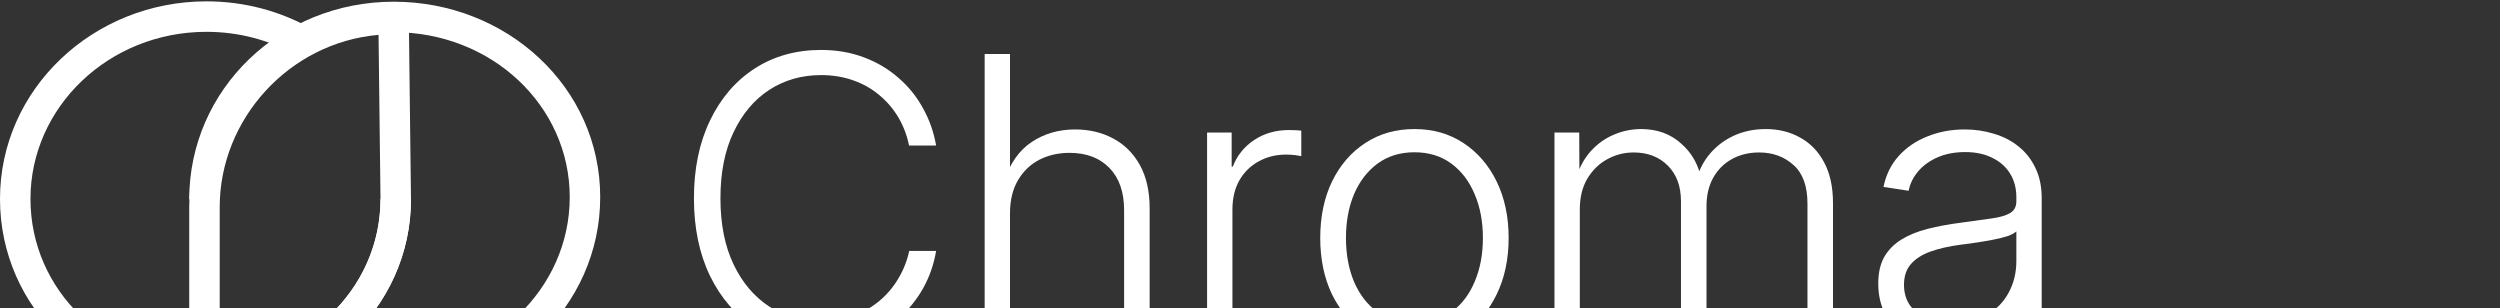 <svg preserveAspectRatio="xMidYMid" viewBox="0 0 1136 140" fill="none" xmlns="http://www.w3.org/2000/svg">
<rect x="0" y="0" width="1136" height="140" fill="#333333" stroke="none"/>
<path fill-rule="evenodd" clip-rule="evenodd" d="M178.897 14.623C134.502 14.623 99.834 48.832 99.834 90.552H85.987C85.987 40.757 127.29 0.777 178.897 0.777C230.299 0.777 272.735 39.608 272.735 89.599C272.735 139.488 230.406 179.374 178.898 179.374C161.409 179.374 145.006 174.791 130.958 166.79L137.81 154.759C149.802 161.588 163.848 165.528 178.898 165.528C223.391 165.528 258.889 131.224 258.889 89.599C258.889 48.075 223.499 14.623 178.897 14.623Z" fill="white"/>
<path fill-rule="evenodd" clip-rule="evenodd" d="M93.838 14.461C49.344 14.461 13.846 48.764 13.846 90.39C13.846 132.026 48.427 165.534 92.91 165.534C137.492 165.534 172.902 131.932 172.902 90.39H186.748C186.748 140.363 144.331 179.38 92.91 179.38C41.389 179.38 0 140.269 0 90.39C0 40.5 42.329 0.615 93.838 0.615C111.111 0.615 127.327 5.086 141.26 12.906L134.483 24.98C122.589 18.305 108.703 14.461 93.838 14.461Z" fill="white"/>
<path fill-rule="evenodd" clip-rule="evenodd" d="M172.01 15.838C131.184 19.378 99.834 54.278 99.834 94.086V165.079C141.123 161.845 172.881 129.914 172.902 90.599L172.01 15.838ZM85.987 94.086C85.987 44.573 126.954 1.697 178.847 1.697H185.688L186.749 90.559C186.749 140.57 144.291 179.195 92.91 179.195H85.987V94.086Z" fill="white"/>
<path d="M373.072 157.346C361.704 157.346 351.685 154.533 343.013 148.908C334.341 143.283 327.544 135.432 322.622 125.354C317.759 115.275 315.327 103.527 315.327 90.109C315.327 76.633 317.759 64.856 322.622 54.777C327.486 44.641 334.253 36.76 342.925 31.135C351.656 25.51 361.704 22.697 373.072 22.697C380.103 22.697 386.577 23.811 392.495 26.037C398.472 28.264 403.716 31.369 408.228 35.353C412.798 39.279 416.519 43.879 419.39 49.152C422.32 54.367 424.312 60.022 425.366 66.115H413.062C412.124 61.486 410.513 57.238 408.228 53.371C405.943 49.504 403.072 46.135 399.615 43.264C396.157 40.334 392.173 38.078 387.661 36.496C383.208 34.914 378.345 34.123 373.072 34.123C364.341 34.123 356.519 36.35 349.605 40.803C342.749 45.256 337.329 51.672 333.345 60.051C329.361 68.371 327.368 78.391 327.368 90.109C327.368 101.828 329.361 111.848 333.345 120.168C337.329 128.488 342.749 134.875 349.605 139.328C356.519 143.723 364.341 145.92 373.072 145.92C378.345 145.92 383.208 145.129 387.661 143.547C392.115 141.906 396.07 139.65 399.527 136.779C402.984 133.908 405.855 130.539 408.14 126.672C410.484 122.805 412.154 118.586 413.15 114.016H425.366C424.37 120.051 422.407 125.705 419.478 130.979C416.548 136.193 412.798 140.793 408.228 144.777C403.716 148.703 398.501 151.779 392.583 154.006C386.665 156.232 380.161 157.346 373.072 157.346Z" fill="white"/>
<path d="M458.941 96.965V155.5H447.427V24.543H458.941V82.727H456.128C458.823 74.406 463.042 68.342 468.784 64.533C474.527 60.725 481.089 58.82 488.472 58.82C494.976 58.82 500.777 60.197 505.874 62.951C511.031 65.705 515.073 69.748 518.003 75.08C520.933 80.412 522.398 86.945 522.398 94.68V155.5H510.796V95.471C510.796 87.268 508.57 80.881 504.116 76.311C499.663 71.74 493.628 69.455 486.011 69.455C480.913 69.455 476.314 70.51 472.212 72.619C468.169 74.728 464.947 77.834 462.544 81.936C460.142 86.037 458.941 91.047 458.941 96.965Z" fill="white"/>
<path d="M548.501 155.5V60.227H559.663V75.695H560.191C562.124 70.656 565.347 66.643 569.859 63.654C574.37 60.607 579.702 59.084 585.855 59.084C586.851 59.084 587.818 59.113 588.755 59.172C589.751 59.23 590.601 59.289 591.304 59.348V70.949C590.835 70.832 589.956 70.686 588.667 70.51C587.378 70.334 585.943 70.246 584.361 70.246C579.79 70.246 575.659 71.272 571.968 73.322C568.277 75.314 565.347 78.186 563.179 81.936C561.07 85.627 560.015 90.08 560.015 95.295V155.5H548.501Z" fill="white"/>
<path d="M642.72 157.521C634.282 157.521 626.841 155.412 620.396 151.193C613.95 146.975 608.911 141.174 605.279 133.791C601.704 126.35 599.917 117.795 599.917 108.127C599.917 98.459 601.704 89.904 605.279 82.463C608.911 75.022 613.95 69.191 620.396 64.973C626.841 60.754 634.282 58.645 642.72 58.645C651.157 58.645 658.57 60.754 664.956 64.973C671.402 69.191 676.441 75.022 680.073 82.463C683.706 89.904 685.523 98.459 685.523 108.127C685.523 117.795 683.706 126.35 680.073 133.791C676.499 141.174 671.49 146.975 665.044 151.193C658.599 155.412 651.157 157.521 642.72 157.521ZM642.72 146.887C649.224 146.887 654.79 145.217 659.419 141.877C664.048 138.537 667.593 133.938 670.054 128.078C672.573 122.219 673.833 115.568 673.833 108.127C673.833 100.686 672.573 94.035 670.054 88.176C667.593 82.316 664.048 77.688 659.419 74.289C654.79 70.891 649.224 69.191 642.72 69.191C636.275 69.191 630.708 70.891 626.021 74.289C621.392 77.688 617.818 82.316 615.298 88.176C612.837 94.035 611.607 100.686 611.607 108.127C611.607 115.568 612.837 122.219 615.298 128.078C617.818 133.938 621.392 138.537 626.021 141.877C630.65 145.217 636.216 146.887 642.72 146.887Z" fill="white"/>
<path d="M706.353 155.5V60.227H717.603L717.691 81.144H716.109C717.632 76.106 719.888 71.945 722.876 68.664C725.923 65.324 729.409 62.834 733.335 61.193C737.32 59.494 741.45 58.645 745.728 58.645C752.935 58.645 758.97 60.812 763.833 65.148C768.755 69.426 771.861 74.934 773.15 81.672H770.865C772.095 77.102 774.204 73.088 777.193 69.631C780.181 66.174 783.814 63.478 788.091 61.545C792.427 59.611 797.173 58.645 802.329 58.645C808.189 58.645 813.404 59.934 817.974 62.512C822.603 65.031 826.236 68.781 828.872 73.762C831.568 78.742 832.915 84.953 832.915 92.394V155.5H821.314V92.482C821.314 84.572 819.204 78.742 814.986 74.992C810.767 71.184 805.552 69.279 799.341 69.279C794.654 69.279 790.493 70.305 786.861 72.356C783.286 74.348 780.474 77.189 778.423 80.881C776.431 84.514 775.435 88.762 775.435 93.625V155.5H763.833V91.428C763.833 84.631 761.841 79.24 757.857 75.256C753.872 71.272 748.716 69.279 742.388 69.279C737.993 69.279 733.921 70.334 730.171 72.443C726.48 74.494 723.491 77.453 721.206 81.32C718.98 85.129 717.866 89.758 717.866 95.207V155.5H706.353Z" fill="white"/>
<path d="M885.65 157.258C879.732 157.258 874.341 156.203 869.478 154.094C864.615 151.926 860.718 148.732 857.788 144.514C854.917 140.236 853.482 135.021 853.482 128.869C853.482 124.006 854.39 119.963 856.206 116.74C858.081 113.518 860.689 110.881 864.029 108.83C867.368 106.779 871.323 105.168 875.894 103.996C880.523 102.824 885.591 101.887 891.099 101.184C896.724 100.422 901.382 99.777 905.073 99.25C908.823 98.723 911.607 97.902 913.423 96.789C915.298 95.676 916.236 93.889 916.236 91.428V89.67C916.236 85.568 915.298 81.994 913.423 78.947C911.548 75.842 908.853 73.439 905.337 71.74C901.88 69.982 897.749 69.103 892.945 69.103C888.257 69.103 884.097 69.894 880.464 71.477C876.831 73.059 873.872 75.197 871.587 77.893C869.361 80.529 867.925 83.459 867.281 86.682L855.855 84.924C856.968 79.475 859.253 74.816 862.71 70.949C866.226 67.023 870.591 64.035 875.806 61.984C881.021 59.875 886.675 58.82 892.769 58.82C897.398 58.82 901.792 59.465 905.952 60.754C910.171 61.984 913.892 63.889 917.115 66.467C920.396 69.045 922.974 72.297 924.849 76.223C926.782 80.148 927.749 84.777 927.749 90.109V155.5H916.323V140.207H915.796C914.39 143.078 912.368 145.832 909.732 148.469C907.095 151.105 903.784 153.244 899.8 154.885C895.816 156.467 891.099 157.258 885.65 157.258ZM887.232 146.799C893.325 146.799 898.511 145.568 902.788 143.107C907.124 140.646 910.435 137.277 912.72 133C915.064 128.723 916.236 123.918 916.236 118.586V105.139C915.415 105.9 914.126 106.604 912.368 107.248C910.611 107.834 908.531 108.361 906.128 108.83C903.784 109.299 901.265 109.738 898.57 110.148C895.933 110.559 893.355 110.91 890.835 111.203C885.503 111.906 880.904 112.961 877.036 114.367C873.228 115.773 870.298 117.678 868.247 120.08C866.197 122.482 865.171 125.588 865.171 129.396C865.171 133.088 866.109 136.252 867.984 138.889C869.917 141.467 872.525 143.43 875.806 144.777C879.146 146.125 882.954 146.799 887.232 146.799Z" fill="white"/>
<defs>
<rect width="auto" height="120" fill="white" transform="translate(0 0.086)"/>
</defs>
</svg>

